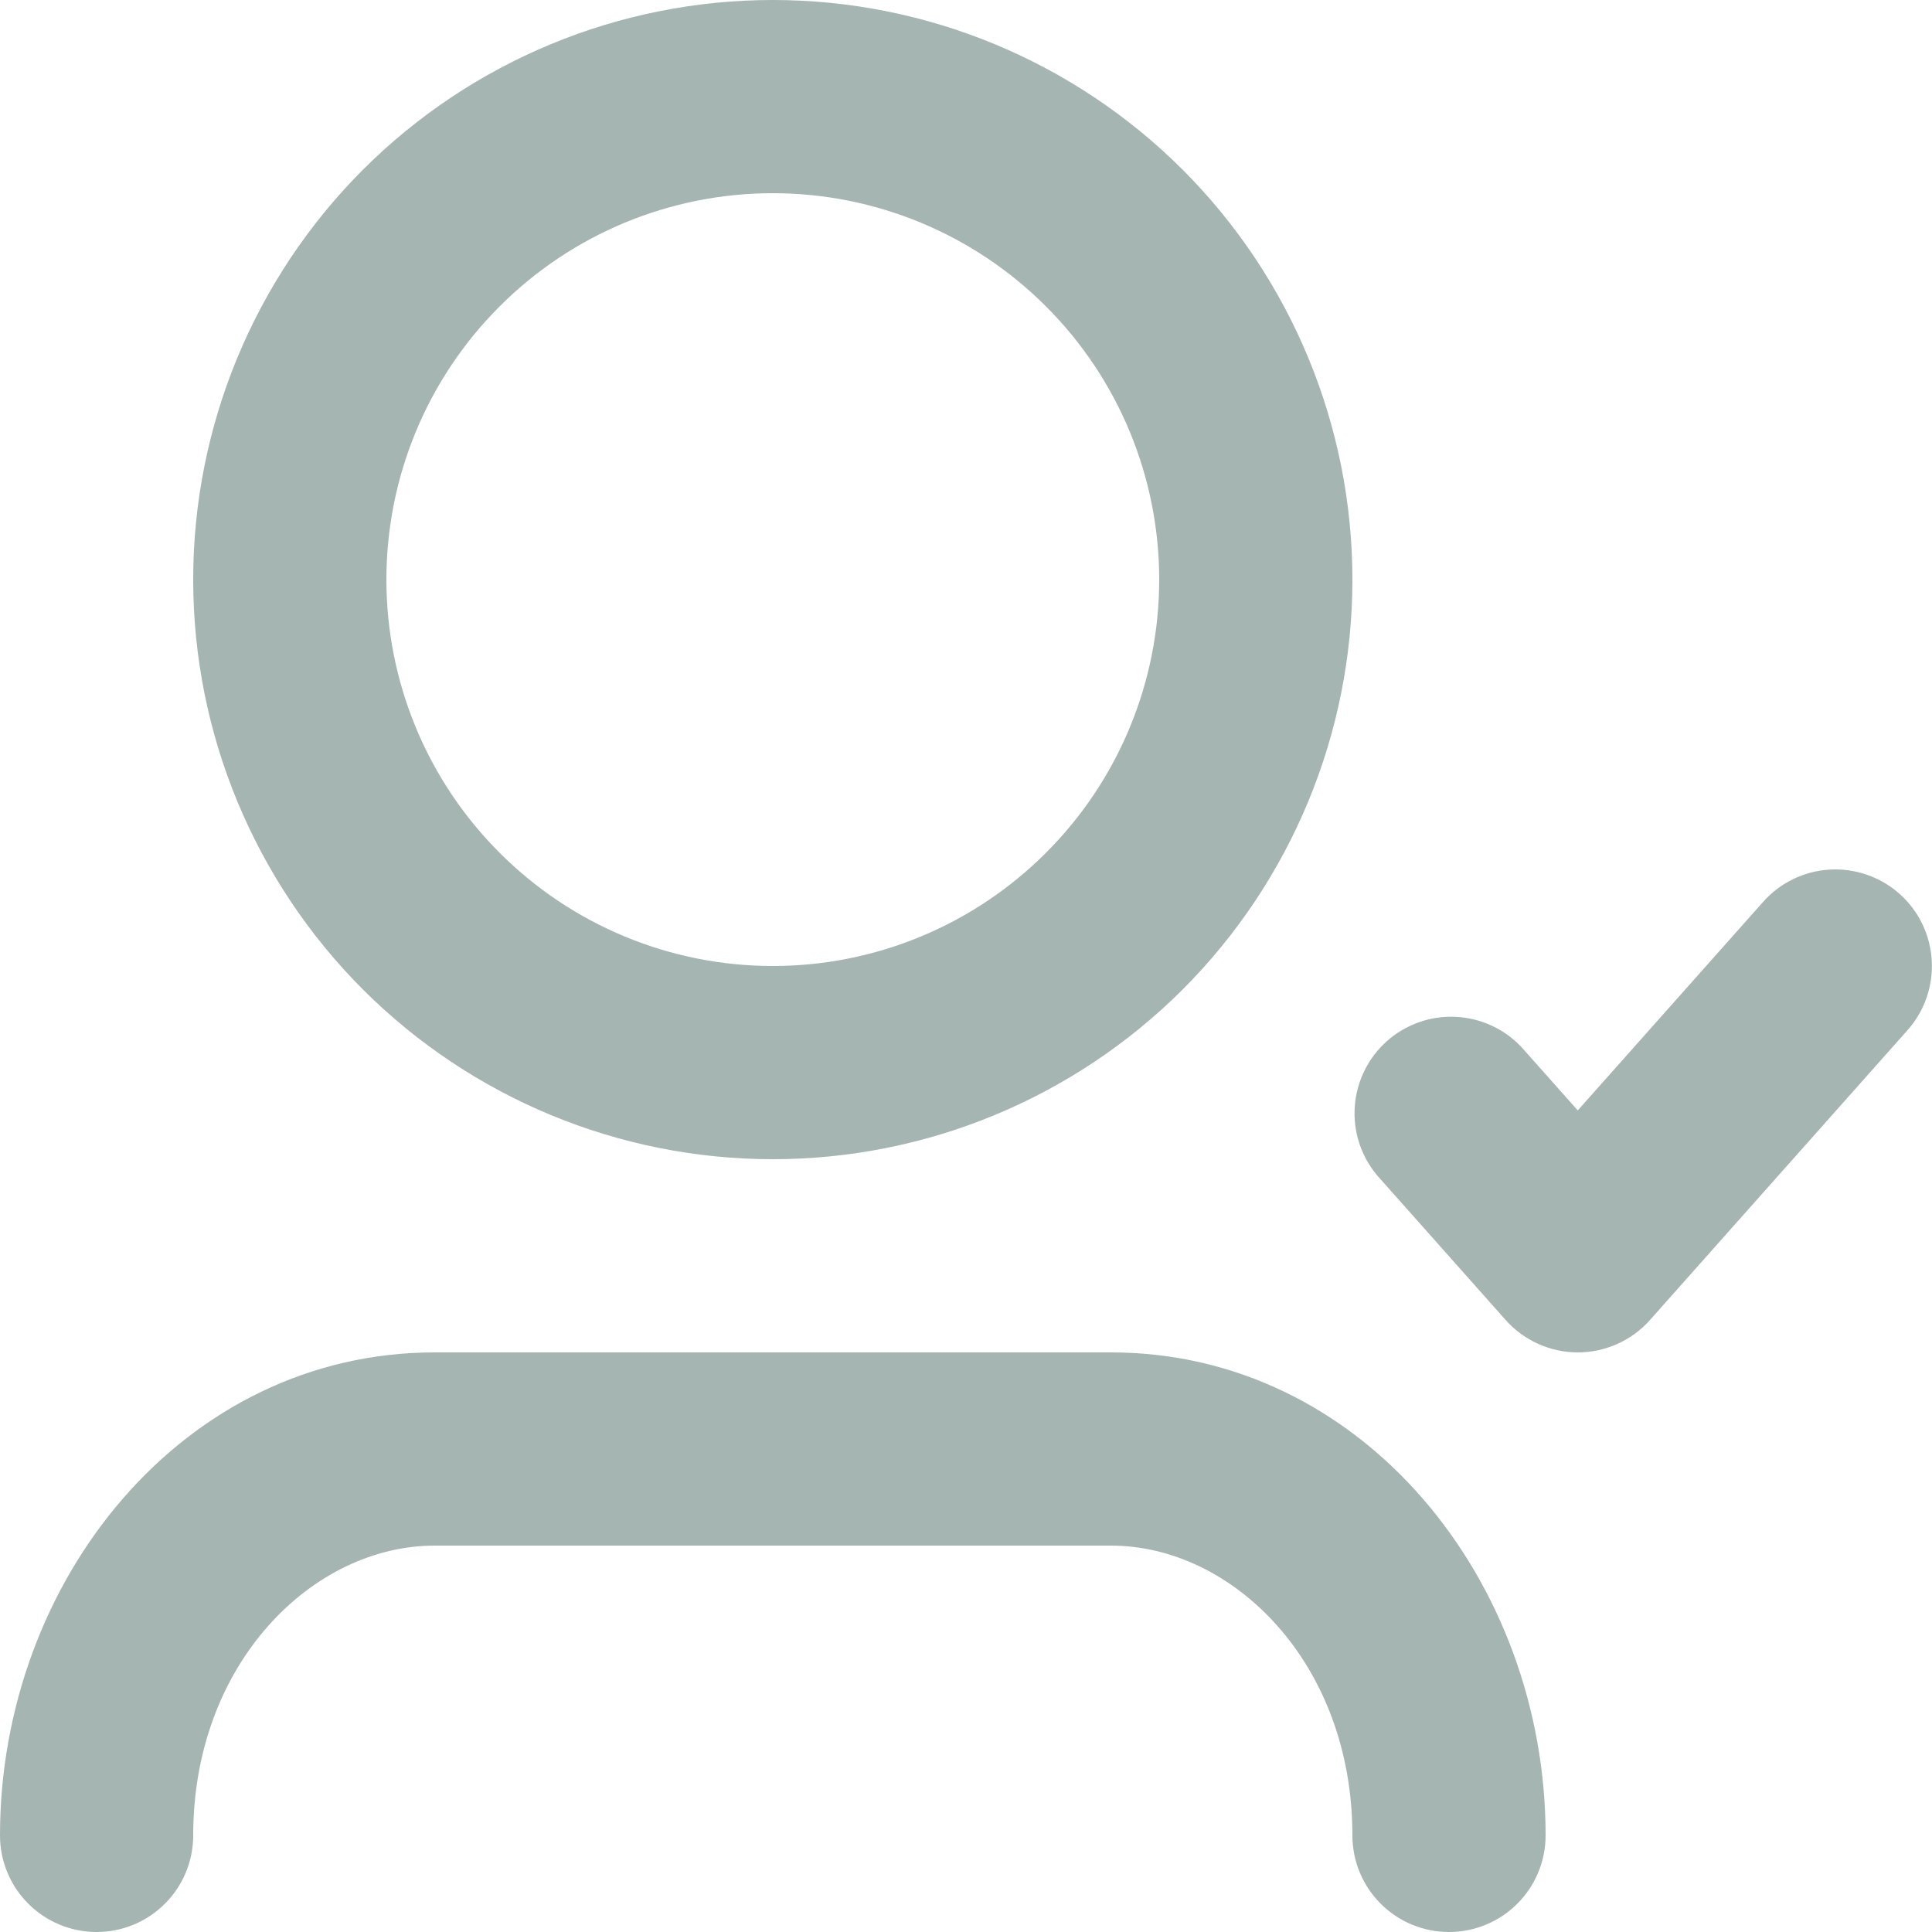 <svg width="20" height="20" viewBox="0 0 20 20" fill="none" xmlns="http://www.w3.org/2000/svg">
<path d="M8 2C6.939 2 5.922 2.421 5.172 3.172C4.421 3.922 4 4.939 4 6C4 7.061 4.421 8.078 5.172 8.828C5.922 9.579 6.939 10 8 10C9.061 10 10.078 9.579 10.828 8.828C11.579 8.078 12 7.061 12 6C12 4.939 11.579 3.922 10.828 3.172C10.078 2.421 9.061 2 8 2ZM2 6C2 4.409 2.632 2.883 3.757 1.757C4.883 0.632 6.409 0 8 0C9.591 0 11.117 0.632 12.243 1.757C13.368 2.883 14 4.409 14 6C14 7.591 13.368 9.117 12.243 10.243C11.117 11.368 9.591 12 8 12C6.409 12 4.883 11.368 3.757 10.243C2.632 9.117 2 7.591 2 6ZM19.664 9.253C19.862 9.429 19.982 9.677 19.997 9.941C20.013 10.206 19.923 10.466 19.747 10.664L17.081 13.664C16.987 13.77 16.872 13.854 16.743 13.912C16.614 13.97 16.475 14 16.334 14C16.192 14 16.053 13.97 15.924 13.912C15.795 13.854 15.68 13.77 15.586 13.664L14.253 12.164C14.087 11.964 14.005 11.708 14.025 11.45C14.044 11.191 14.164 10.95 14.358 10.777C14.552 10.605 14.805 10.515 15.064 10.526C15.323 10.537 15.568 10.648 15.747 10.836L16.333 11.495L18.253 9.335C18.429 9.137 18.677 9.017 18.942 9.002C19.206 8.987 19.466 9.077 19.664 9.253ZM4.5 16C3.24 16 2 17.213 2 19C2 19.265 1.895 19.52 1.707 19.707C1.52 19.895 1.265 20 1 20C0.735 20 0.48 19.895 0.293 19.707C0.105 19.52 0 19.265 0 19C0 16.368 1.893 14 4.5 14H11.5C14.107 14 16 16.368 16 19C16 19.265 15.895 19.52 15.707 19.707C15.52 19.895 15.265 20 15 20C14.735 20 14.48 19.895 14.293 19.707C14.105 19.52 14 19.265 14 19C14 17.213 12.76 16 11.5 16H4.5Z" fill="#20463C" fill-opacity="0.4"/>
</svg>
